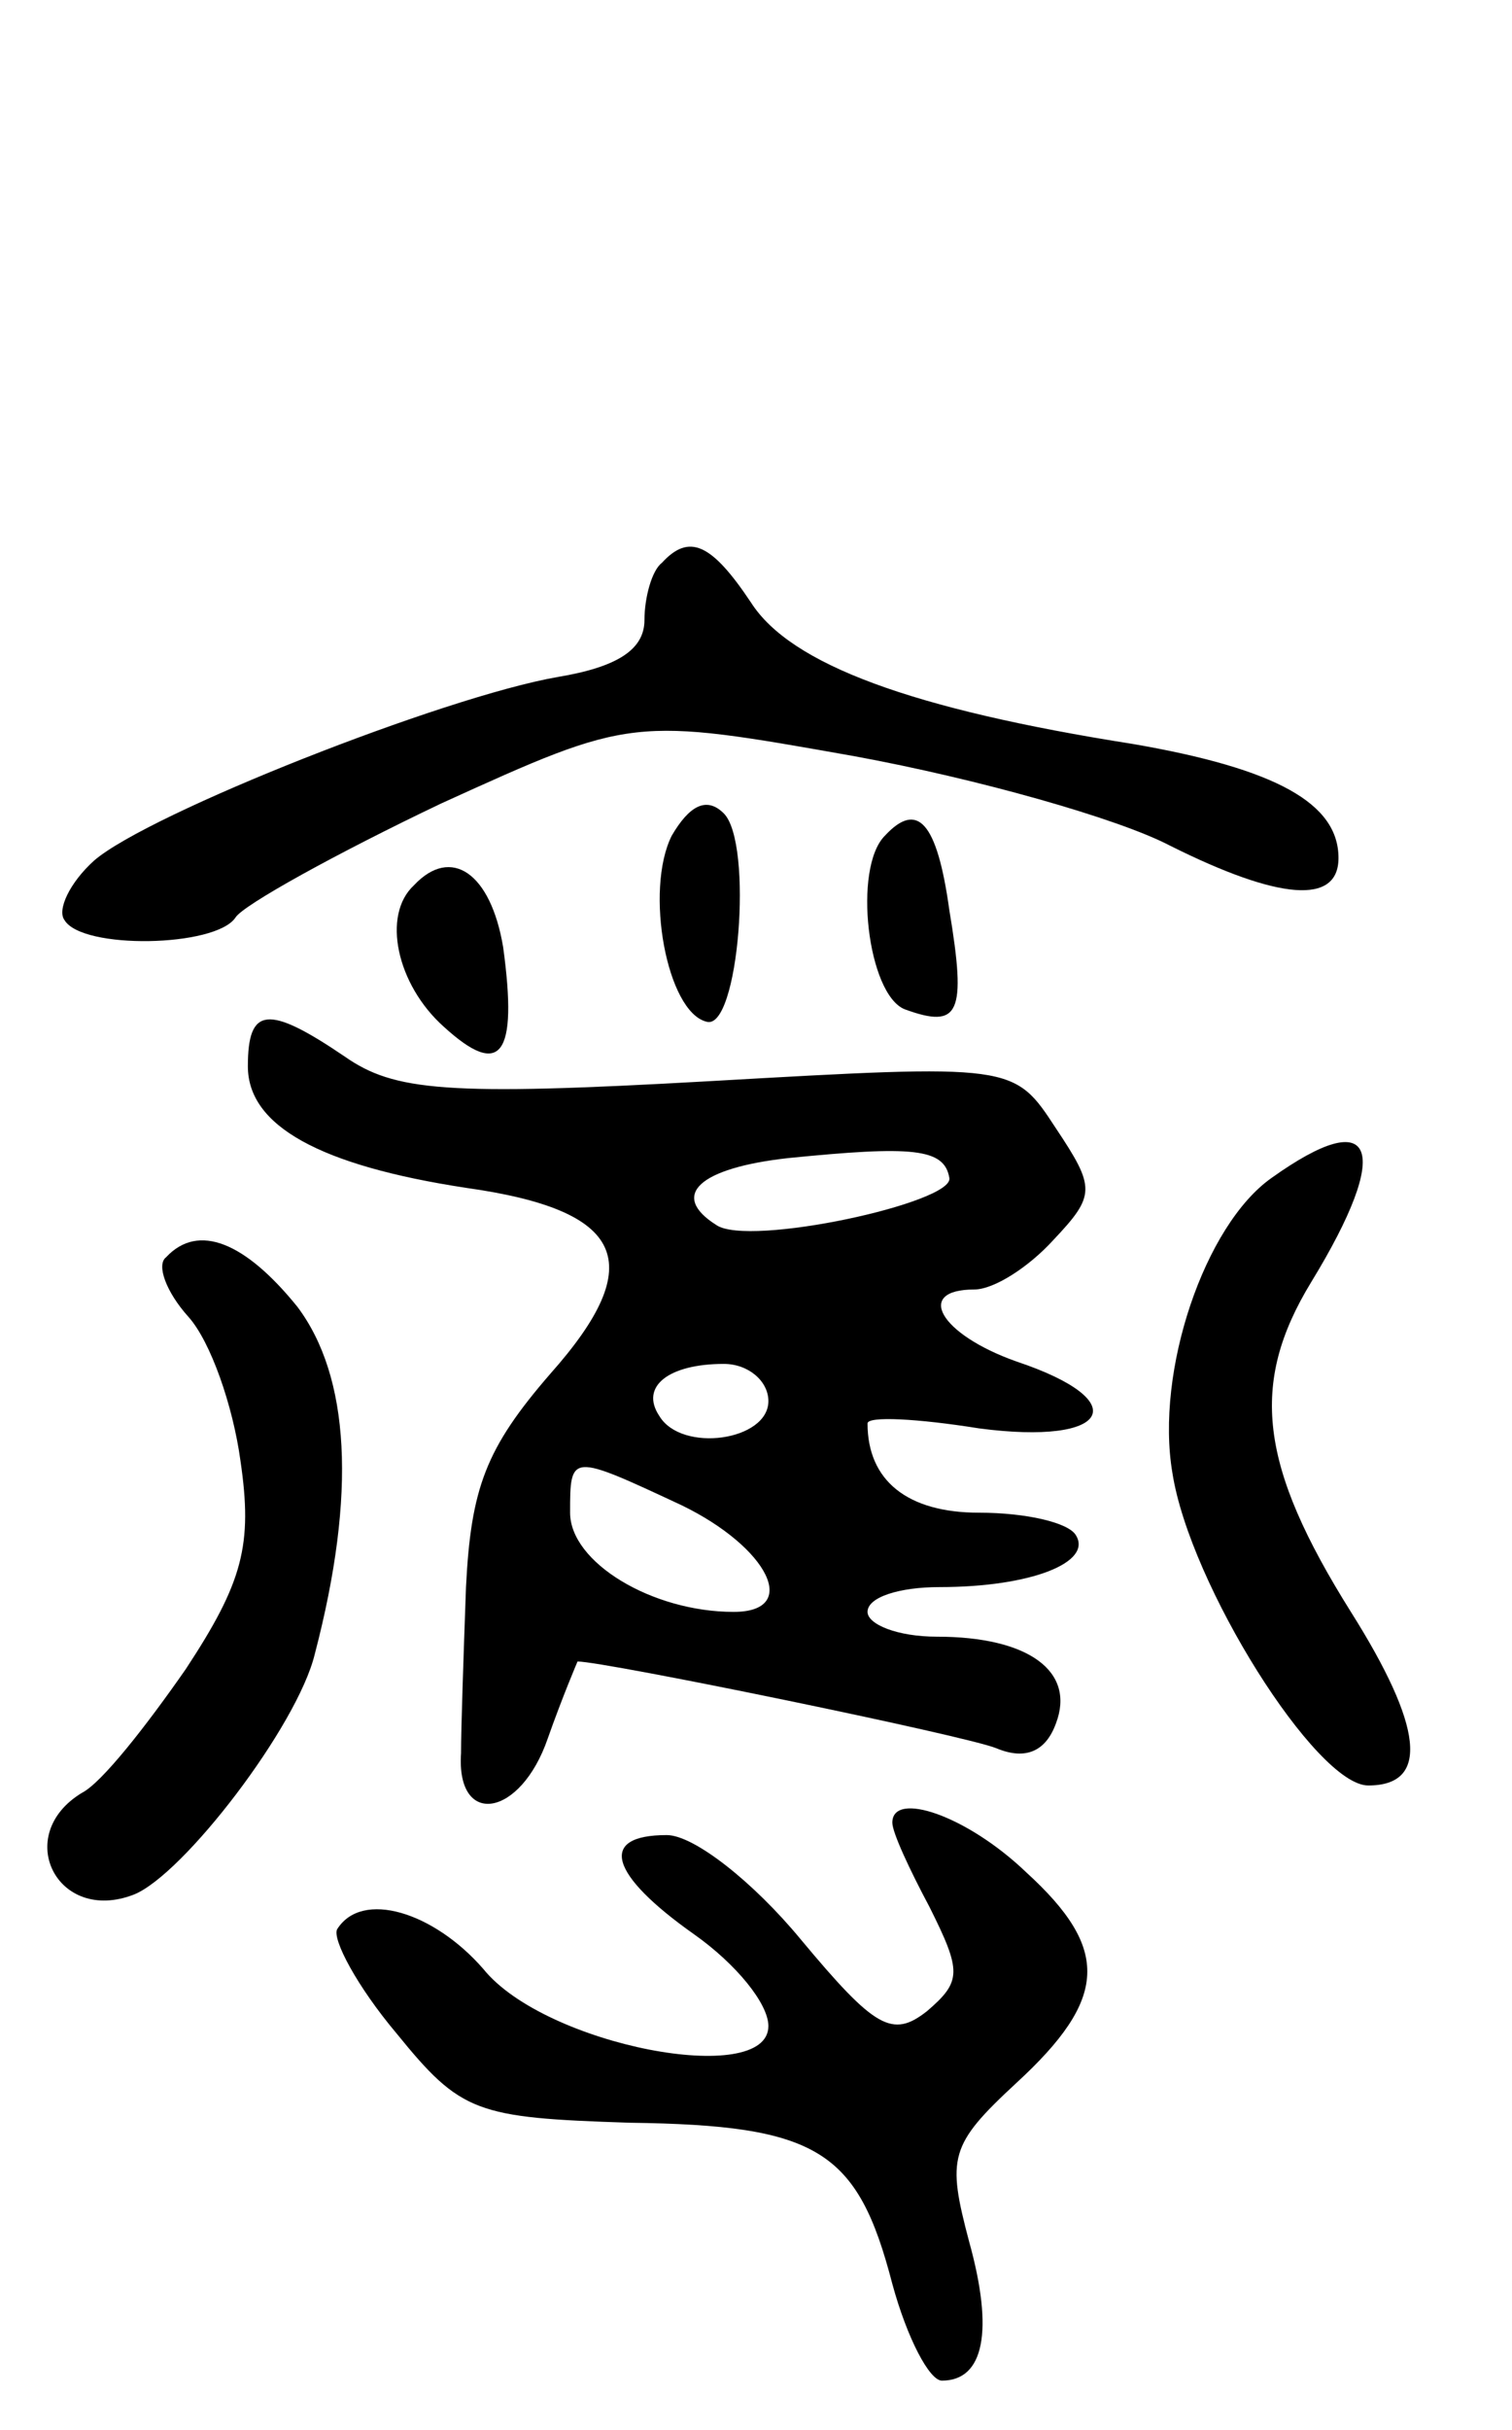 <svg version="1.0" xmlns="http://www.w3.org/2000/svg"
 width="61pt" height="98pt" viewBox="0 0 61 98"
 preserveAspectRatio="xMidYMid meet">
<g transform="translate(0,98) scale(0.1,-0.1)"
fill="#000000" stroke="none">
<path d="M267 753 c-4 -3 -7 -14 -7 -23 0 -12 -11 -19 -35 -23 -46 -8 -165
-55 -187 -74 -10 -9 -15 -20 -12 -24 7 -12 61 -11 69 1 3 5 41 26 83 46 77 35
77 35 167 19 49 -9 106 -25 127 -36 44 -22 68 -24 68 -5 0 22 -25 36 -83 46
-89 14 -138 32 -154 57 -16 24 -25 28 -36 16z"/>
<path d="M271 643 c-11 -22 -2 -71 14 -75 13 -4 19 72 7 84 -7 7 -14 3 -21 -9z"/>
<path d="M357 643 c-13 -13 -7 -64 8 -70 22 -8 25 -2 18 40 -5 36 -13 44 -26
30z"/>
<path d="M167 623 c-13 -12 -7 -40 12 -57 23 -21 30 -12 24 32 -5 30 -21 41
-36 25z"/>
<path d="M100 550 c0 -24 29 -40 88 -49 64 -9 74 -30 34 -75 -26 -30 -32 -46
-34 -86 -1 -28 -2 -57 -2 -67 -2 -30 24 -26 35 6 6 17 12 31 12 31 11 0 157
-30 169 -35 12 -5 20 -1 24 10 8 21 -11 35 -48 35 -16 0 -28 5 -28 10 0 6 13
10 29 10 37 0 62 10 55 21 -3 5 -20 9 -39 9 -29 0 -45 13 -45 36 0 3 20 2 45
-2 53 -7 63 11 15 27 -31 11 -41 29 -17 29 8 0 22 9 32 20 17 18 17 21 1 45
-17 26 -17 26 -140 19 -106 -6 -127 -4 -147 10 -31 21 -39 20 -39 -4z m283
-45 c2 -10 -81 -28 -94 -19 -19 12 -7 23 29 27 50 5 63 4 65 -8z m-73 -90 c0
-16 -35 -21 -44 -6 -8 12 4 21 26 21 10 0 18 -7 18 -15z m-35 -42 c35 -17 48
-43 21 -43 -33 0 -66 20 -66 40 0 24 0 24 45 3z"/>
<path d="M513 505 c-27 -19 -47 -78 -40 -119 7 -45 58 -126 79 -126 25 0 22
24 -7 70 -37 59 -41 92 -16 133 33 54 26 72 -16 42z"/>
<path d="M67 473 c-4 -3 0 -14 9 -24 9 -10 18 -36 21 -58 5 -34 1 -49 -22 -84
-16 -23 -34 -46 -42 -50 -28 -17 -10 -53 21 -41 20 8 66 68 73 97 17 65 14
112 -7 140 -21 26 -40 34 -53 20z"/>
<path d="M360 245 c0 -4 7 -19 15 -34 13 -26 13 -30 -1 -42 -14 -11 -21 -7
-51 29 -19 23 -43 42 -54 42 -28 0 -23 -16 11 -40 17 -12 30 -28 30 -37 0 -25
-90 -8 -115 23 -20 23 -49 32 -59 16 -2 -4 8 -23 24 -42 26 -32 32 -34 94 -36
76 -1 92 -11 106 -65 6 -22 15 -39 20 -39 17 0 21 20 11 56 -9 34 -8 39 19 64
37 34 38 54 4 85 -24 23 -54 33 -54 20z"/>
</g>
</svg>
